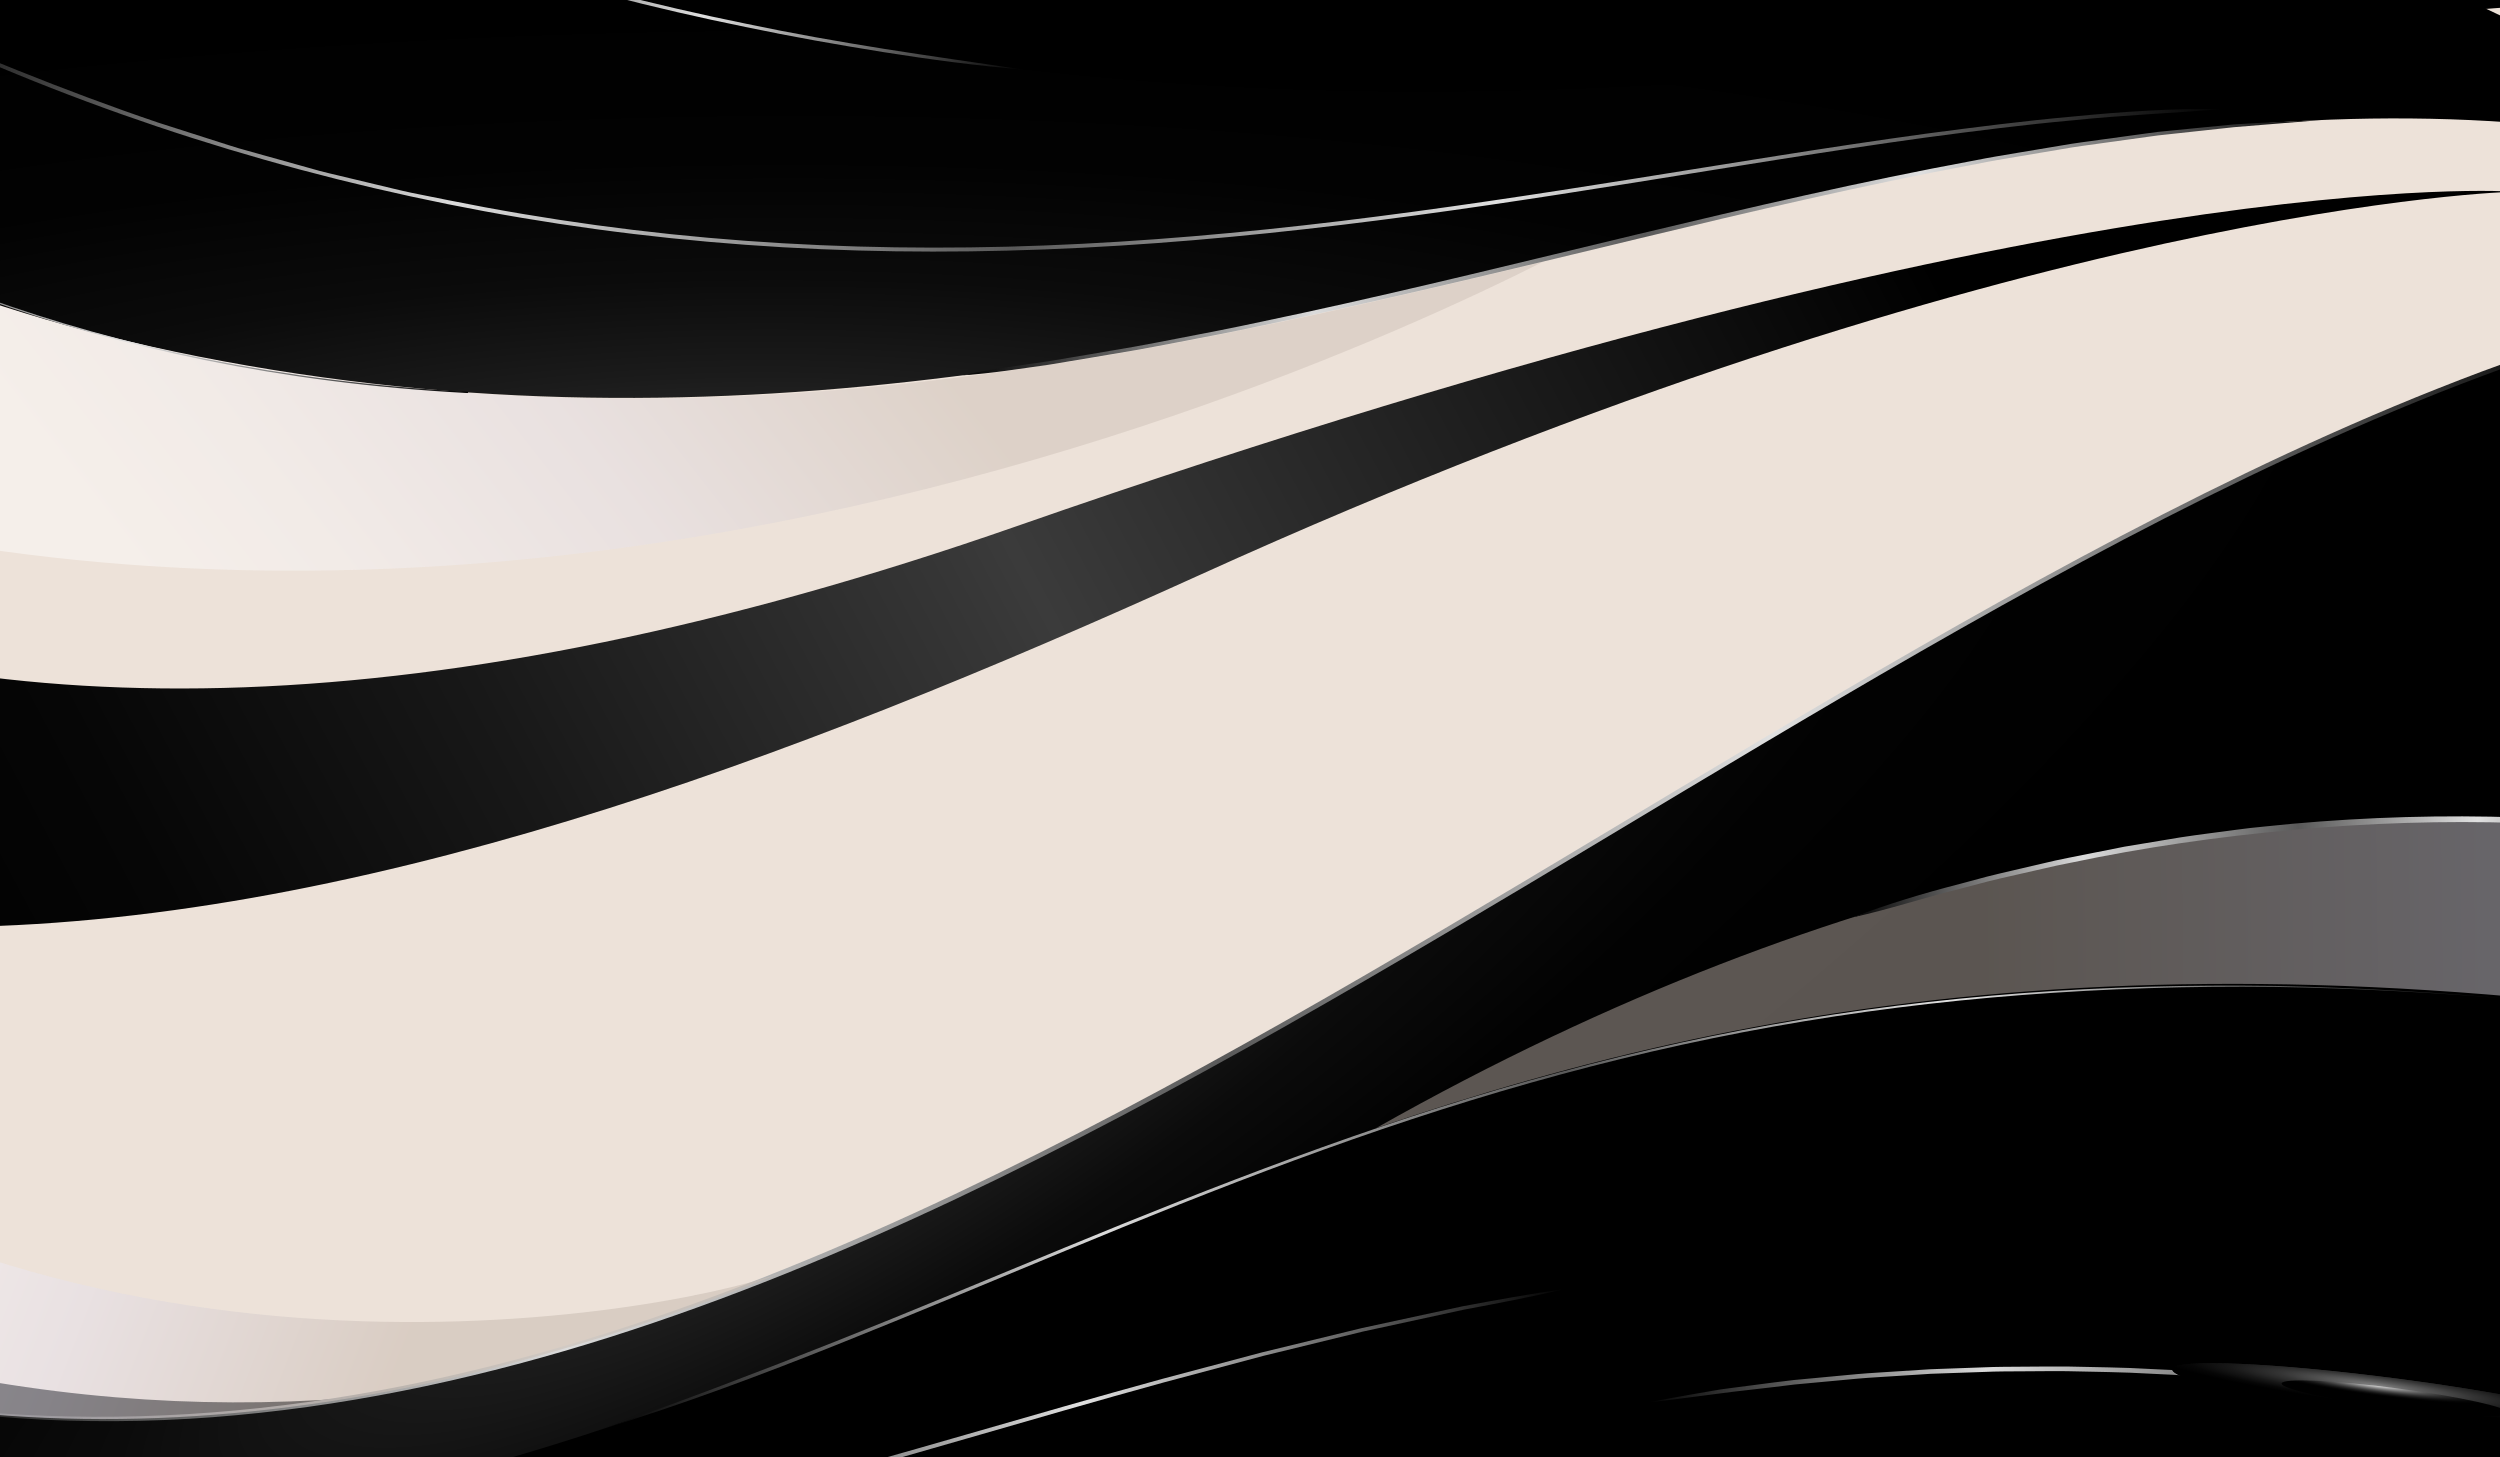 <svg width="1920" height="1119" viewBox="0 0 1920 1119" fill="none" xmlns="http://www.w3.org/2000/svg">
<rect x="0" y="0" width="1920" height="1119" fill="#333333" stroke="none"/>
<g clip-path="url(#clip0_295_4195)">
<rect width="1920" height="1119" fill="#EDE2D9"/>
<path style="mix-blend-mode:color-dodge" d="M2599 298.807C1250.8 252.083 772.247 1457.02 -351.27 953.999L-384.461 1238.07H2599V298.807Z" fill="url(#paint0_radial_295_4195)"/>
<path style="mix-blend-mode:color-dodge" d="M2458.75 215.463C1563.04 66.653 693.687 1424.19 -316.11 1011.37V1283.62H2458.75V215.463Z" fill="url(#paint1_radial_295_4195)"/>
<g style="mix-blend-mode:color-dodge">
<path d="M1992.35 257.48C1947.04 273.983 1901.54 289.768 1857.19 307.992C1812.77 326.073 1769.21 345.704 1726.27 366.368C1640.42 407.754 1557.23 453.214 1475.25 500.225C1311.34 594.332 1152.15 694.725 987.444 787.971C905.108 834.58 821.36 879.467 735.052 920.336C648.744 961.147 559.776 997.998 467.395 1027.24C375.111 1056.43 279.217 1077.9 181.418 1086.88C132.568 1091.47 83.259 1092.56 34.212 1090.38C-14.835 1087.97 -63.652 1082.06 -111.419 1072.22C-15.163 1088.75 83.653 1092.31 180.992 1083.21C278.396 1074.25 373.962 1052.93 466.016 1023.83C558.168 994.697 646.971 957.933 733.148 917.207C819.358 876.425 903.007 831.595 985.31 785.044C1149.95 691.912 1309.14 591.548 1473.19 497.441C1555.23 450.431 1638.51 404.912 1724.49 363.498C1767.47 342.806 1811.13 323.175 1855.65 305.036C1900.2 287.07 1945.27 269.764 1992.38 257.48H1992.35Z" fill="url(#paint2_linear_295_4195)"/>
</g>
<path style="mix-blend-mode:multiply" opacity="0.5" d="M2309.61 822.868V706.059C2309.61 706.059 1789.43 452.207 1056.75 866.434C1361.63 762.052 1724.43 701.323 2309.61 822.868Z" fill="url(#paint3_linear_295_4195)" fill-opacity="0.9"/>
<g style="mix-blend-mode:color-dodge">
<path d="M2107.19 647.742C2099.96 647.025 2092.77 646.135 2085.58 645.274C2078.43 644.298 2071.24 643.523 2064.05 642.72L2042.55 640.137L2021.01 637.898L2010.24 636.779L1999.44 635.918L1977.84 634.196C1963.39 633.363 1948.95 632.588 1934.5 632.043C1876.66 630.178 1818.68 632.043 1761.17 637.353C1703.62 642.576 1646.36 650.756 1590.06 662.637C1582.97 663.929 1575.98 665.565 1568.98 667.172L1547.97 671.965C1540.98 673.601 1533.92 675.065 1526.99 676.873L1506.21 682.354C1478.31 689.185 1451.32 698.34 1423.06 704.511C1449.68 694.293 1477.16 686.028 1505.03 678.882L1525.85 673.285C1532.81 671.448 1539.86 669.956 1546.86 668.263L1567.9 663.355C1574.93 661.69 1581.92 660.026 1589.01 658.706L1631.49 650.268L1674.3 643.15C1688.61 640.94 1702.99 639.247 1717.34 637.267C1724.5 636.233 1731.72 635.516 1738.94 634.798L1760.61 632.646C1818.42 627.48 1876.63 625.758 1934.7 627.796C1949.21 628.398 1963.72 629.202 1978.2 630.063L1999.9 631.842L2010.73 632.732L2021.53 633.909L2043.14 636.32C2050.33 637.209 2057.48 638.386 2064.64 639.448C2078.99 641.514 2093.1 644.614 2107.19 647.685V647.742Z" fill="url(#paint4_linear_295_4195)"/>
</g>
<path style="mix-blend-mode:color-dodge" d="M-620.668 1139.09C775.661 1418.68 793.192 501.258 2329.6 829.07V1273.03H-626.512L-620.668 1139.12V1139.09Z" fill="url(#paint5_radial_295_4195)"/>
<g style="mix-blend-mode:color-dodge">
<path d="M464.506 1096.99C524.256 1075.81 583.349 1053.42 642.015 1030.11C700.681 1006.78 758.788 982.415 817.093 958.422C933.637 910.378 1051.76 864.344 1174.64 829.846C1236.03 812.54 1298.44 798.018 1361.63 786.796C1424.83 775.546 1488.78 767.596 1553.03 762.746C1617.27 757.924 1681.82 756.231 1746.26 757.178C1810.74 758.441 1875.08 762.315 1939.2 768.055C1875.05 762.573 1810.71 758.957 1746.26 757.924C1681.82 757.178 1617.34 759.244 1553.19 764.152C1489.01 769.06 1425.16 777.096 1362.03 788.403C1298.93 799.683 1236.59 814.262 1175.33 831.626C1052.64 866.238 934.721 912.359 818.275 960.575C760.003 984.654 701.928 1009.11 643.262 1032.53C584.629 1055.94 525.306 1078.22 464.474 1096.96L464.506 1096.99Z" fill="url(#paint6_linear_295_4195)"/>
</g>
<path style="mix-blend-mode:color-dodge" d="M-544.963 1203.29C762.694 1385.85 779.076 786.88 2217.92 1000.87V1290.71H-550.413L-544.963 1203.26V1203.29Z" fill="url(#paint7_radial_295_4195)"/>
<g style="mix-blend-mode:color-dodge">
<path d="M-36.077 1236.73C70.061 1234.52 176.001 1226.11 280.562 1210.26C385.189 1194.71 488.175 1171.55 589.683 1144.4C691.257 1117.36 791.55 1086.71 892.927 1058.9L969.19 1038.64L1045.98 1019.95L1123.36 1003.22C1149.36 998.373 1175.36 993.608 1201.62 989.992C1175.95 996.077 1150.01 1001.01 1124.08 1005.86L1046.8 1022.62L970.109 1041.34L893.945 1061.66C792.666 1089.52 692.373 1120.26 590.733 1147.38C489.159 1174.62 386.01 1197.9 281.219 1213.57C176.427 1229.29 70.257 1237.44 -36.011 1239.45C-36.865 1239.45 -37.587 1238.88 -37.62 1238.1C-37.62 1237.36 -36.93 1236.73 -36.077 1236.7V1236.73Z" fill="url(#paint8_linear_295_4195)"/>
</g>
<g style="mix-blend-mode:color-dodge">
<path d="M1266.36 1076.98C1276.87 1074.94 1287.41 1072.93 1297.98 1071.12L1313.83 1068.37L1321.78 1067.02L1329.76 1065.96L1361.73 1061.8L1377.75 1059.85L1393.84 1058.35L1425.98 1055.34C1436.71 1054.39 1447.48 1053.88 1458.22 1053.13L1474.34 1052.1L1482.41 1051.58L1490.49 1051.29L1522.79 1050.14C1533.56 1049.63 1544.33 1049.71 1555.13 1049.6C1565.9 1049.6 1576.7 1049.34 1587.47 1049.48C1609 1050.03 1630.57 1050.09 1652.11 1051.41C1695.18 1053.19 1738.12 1057.09 1780.83 1062.26C1823.57 1067.34 1865.96 1074.4 1907.98 1082.92C1949.97 1091.44 1991.56 1101.6 2032.5 1113.46C2073.44 1125.34 2113.65 1139.09 2153.02 1154.5C2172.65 1162.3 2192.12 1170.4 2211.22 1179.21C2230.33 1187.99 2249.14 1197.2 2267.29 1207.56C2268.05 1207.99 2268.28 1208.88 2267.79 1209.54C2267.29 1210.2 2266.28 1210.41 2265.52 1209.98H2265.49C2247.53 1199.79 2228.65 1190.66 2209.61 1181.99C2190.54 1173.3 2171.11 1165.32 2151.51 1157.6C2112.21 1142.36 2071.99 1128.93 2031.22 1117.07C1990.41 1105.22 1948.98 1095.09 1907.09 1086.57C1865.23 1078.07 1822.95 1070.98 1780.34 1065.9C1737.76 1060.74 1694.95 1056.83 1651.98 1055.02C1630.5 1053.7 1609 1053.62 1587.53 1053.07C1576.8 1052.9 1566.03 1053.16 1555.29 1053.16C1544.56 1053.24 1533.79 1053.16 1523.05 1053.67L1490.82 1054.79L1482.77 1055.08L1474.73 1055.6L1458.64 1056.63C1447.94 1057.38 1437.17 1057.87 1426.5 1058.81L1394.43 1061.8L1378.38 1063.29L1362.39 1065.24L1330.41 1068.94C1309.11 1071.56 1287.9 1074.68 1266.49 1076.98H1266.36Z" fill="url(#paint9_linear_295_4195)"/>
</g>
<path style="mix-blend-mode:color-dodge" d="M2010.9 1096.35C2012.31 1088.09 1936.77 1071.33 1842.15 1058.93C1747.54 1046.53 1669.7 1043.2 1668.29 1051.46C1666.88 1059.73 1742.42 1076.49 1837 1088.89C1931.61 1101.29 2009.45 1104.62 2010.86 1096.35H2010.9Z" fill="url(#paint10_radial_295_4195)"/>
<path style="mix-blend-mode:color-dodge" d="M1926.89 1085.33C1927.61 1081.11 1889.1 1072.56 1840.91 1066.24C1792.68 1059.93 1753.02 1058.24 1752.3 1062.46C1751.58 1066.67 1790.09 1075.23 1838.28 1081.54C1886.51 1087.85 1926.16 1089.55 1926.89 1085.33Z" fill="url(#paint11_radial_295_4195)"/>
<path style="mix-blend-mode:color-dodge" d="M2010.9 1096.35C2012.31 1088.09 1936.77 1071.33 1842.15 1058.93C1747.54 1046.53 1669.7 1043.2 1668.29 1051.46C1666.88 1059.73 1742.42 1076.49 1837 1088.89C1931.61 1101.29 2009.45 1104.62 2010.86 1096.35H2010.9Z" fill="url(#paint12_radial_295_4195)"/>
<path style="mix-blend-mode:color-dodge" d="M1926.89 1085.33C1927.61 1081.11 1889.1 1072.56 1840.91 1066.24C1792.68 1059.93 1753.02 1058.24 1752.3 1062.46C1751.58 1066.67 1790.09 1075.23 1838.28 1081.54C1886.51 1087.85 1926.16 1089.55 1926.89 1085.33Z" fill="url(#paint13_radial_295_4195)"/>
<path style="mix-blend-mode:multiply" opacity="0.65" d="M-316.11 791.902V1011.37C1.153 1141.07 304.528 1096.01 599.237 977.821C495.956 1013.72 19.832 1095.26 -316.11 791.902Z" fill="url(#paint14_linear_295_4195)" fill-opacity="0.9"/>
<path style="mix-blend-mode:multiply" opacity="0.5" d="M152.078 273.771C-72.62 229.331 -228.574 144.422 -336.815 46.861C-359.063 33.801 -381.221 20.116 -403.304 5.713L-729.451 99.425C20.333 727.717 967.988 310.684 1185.07 201.049C870.241 276.987 538.93 350.281 152.11 273.777L152.078 273.771Z" fill="url(#paint15_linear_295_4195)" fill-opacity="0.9"/>
<path style="mix-blend-mode:color-dodge" d="M2239.61 162.573C1563.21 -94.955 979.154 437.317 152.085 273.742C-608.582 123.329 -581.66 -490.636 -581.66 -490.636L1906.98 5.654L2239.61 162.601L2239.61 162.573Z" fill="url(#paint16_radial_295_4195)"/>
<g style="mix-blend-mode:color-dodge">
<path d="M2654.45 63.38C1966.35 -134.821 1412.5 185.702 585.427 22.127C-175.202 -128.308 -175.844 -544.19 -175.844 -544.19L2313.19 -49.871L2654.45 63.38Z" fill="url(#paint17_radial_295_4195)"/>
</g>
<g style="mix-blend-mode:color-dodge">
<path d="M786.017 53.431C750.187 50.499 714.514 45.755 678.955 40.097C643.408 34.383 607.96 28.162 572.714 20.753C502.165 6.39 432.286 -11.526 364.03 -34.095C295.887 -56.729 229.096 -83.66 166.365 -117.248C150.5 -125.359 135.304 -134.479 119.955 -143.337C104.981 -152.735 89.827 -161.904 75.471 -172.058L64.563 -179.511C60.941 -182.011 57.493 -184.712 53.953 -187.285L43.386 -195.109L38.102 -199.021L32.986 -203.104C26.203 -208.571 19.312 -214 12.772 -219.682C6.325 -225.492 -0.004 -231.395 -6.062 -237.479C0.921 -232.178 7.666 -226.69 14.293 -221.108L34.664 -204.82L39.748 -200.743L44.999 -196.838L55.539 -189.048C59.08 -186.475 62.496 -183.781 66.123 -181.308L77.005 -173.89C91.302 -163.778 106.429 -154.642 121.344 -145.285C136.667 -136.462 151.804 -127.383 167.642 -119.307C230.191 -85.813 296.838 -58.999 364.857 -36.418C432.958 -13.909 502.72 3.925 573.172 18.268C608.354 25.665 643.769 31.88 679.29 37.559C714.79 43.176 750.38 48.167 785.98 53.452L786.017 53.431Z" fill="url(#paint18_linear_295_4195)"/>
</g>
<g style="mix-blend-mode:color-dodge">
<path d="M1782.47 92.203L1715.66 97.684L1682.42 101.291L1665.8 103.095L1657.49 103.996L1649.24 105.114L1616.21 109.698C1605.22 111.27 1594.15 112.591 1583.25 114.589L1550.46 120.129C1539.52 121.945 1528.59 123.761 1517.74 125.976C1430.73 142.235 1344.92 162.418 1259.28 183.046C1173.65 203.675 1088.07 224.547 1001.72 243.191C980.088 247.66 958.523 252.465 936.774 256.677C915.01 260.798 893.33 265.17 871.481 269.041C849.575 272.695 827.732 276.537 805.816 280.073C783.79 283.147 761.857 286.767 739.444 288.244C761.085 283.396 783.173 280.685 805.13 277.45C827.014 273.908 848.83 270.032 870.71 266.343C892.499 262.431 914.158 257.997 935.89 253.869C957.58 249.616 979.119 244.777 1000.72 240.273C1086.99 221.554 1172.43 200.362 1258.11 179.831C1343.78 159.356 1429.71 139.283 1516.9 123.146C1527.74 120.96 1538.7 119.178 1549.67 117.34L1582.52 111.841C1593.42 109.872 1604.52 108.557 1615.54 106.991L1648.63 102.448L1656.91 101.337L1665.25 100.498L1681.93 98.854L1715.28 95.589C1737.62 94.099 1760.03 93.148 1782.44 92.197L1782.47 92.203Z" fill="url(#paint19_linear_295_4195)"/>
</g>
<g style="mix-blend-mode:color-dodge">
<path d="M-92.11 9.948C-21.789 40.18 48.834 69.566 121.57 94.191L176.429 111.74C180.976 113.283 185.617 114.523 190.247 115.819L204.135 119.706L231.886 127.448L245.775 131.336C250.416 132.575 255.128 133.624 259.791 134.751L287.845 141.47C297.22 143.646 306.512 146.069 315.926 148.048L344.218 153.731C419.62 168.936 496.006 179.333 572.57 184.938C649.129 190.572 725.849 191.497 802.133 188.534C878.412 185.598 954.271 178.864 1029.59 169.771C1104.91 160.678 1179.72 149.261 1254.43 137.354C1329.13 125.476 1403.71 113.019 1478.84 102.717C1516.43 97.747 1554.11 92.882 1592.02 89.497C1629.87 85.778 1668.03 83.174 1706.41 83.742C1668.42 86.994 1630.33 88.384 1592.53 92.348C1554.65 95.738 1517.04 100.589 1479.48 105.564C1404.42 115.879 1329.87 128.343 1255.16 140.249C1180.45 152.184 1105.6 163.651 1030.21 172.732C954.82 181.84 878.886 188.618 802.473 191.556C726.086 194.528 649.226 193.634 572.501 187.997C495.77 182.388 419.217 171.987 343.655 156.75C192.518 126.332 44.977 77.053 -92.04 9.932L-92.11 9.948Z" fill="url(#paint20_linear_295_4195)"/>
</g>
<path style="mix-blend-mode:color-dodge" d="M-447.613 -78.036C-447.613 -78.036 -219.845 270.512 359.026 301.356" stroke="url(#paint21_linear_295_4195)" stroke-linecap="round" stroke-linejoin="round"/>
<path style="mix-blend-mode:color-dodge" d="M-873.625 226.201C-430.153 948.763 291.106 727.526 921.717 441.434C1552.33 155.342 1930.65 147.225 1930.65 147.225C1930.65 147.225 1591.18 121.161 780.743 404.132C-120.243 718.696 -560.002 395.305 -783.871 -92.081L-873.625 226.201Z" fill="url(#paint22_linear_295_4195)"/>
</g>
<defs>
<radialGradient id="paint0_radial_295_4195" cx="0" cy="0" r="1" gradientUnits="userSpaceOnUse" gradientTransform="translate(1760.41 1196.47) rotate(-116.488) scale(427.735 1436.3)">
<stop stop-color="#3B3B3B"/>
<stop offset="0.07" stop-color="#303030"/>
<stop offset="0.25" stop-color="#1B1B1B"/>
<stop offset="0.44" stop-color="#0B0B0B"/>
<stop offset="0.67" stop-color="#020202"/>
<stop offset="1"/>
</radialGradient>
<radialGradient id="paint1_radial_295_4195" cx="0" cy="0" r="1" gradientUnits="userSpaceOnUse" gradientTransform="translate(635.797 850.239) rotate(-120.998) scale(390.084 1447.35)">
<stop stop-color="#3B3B3B"/>
<stop offset="0.07" stop-color="#303030"/>
<stop offset="0.25" stop-color="#1B1B1B"/>
<stop offset="0.44" stop-color="#0B0B0B"/>
<stop offset="0.67" stop-color="#020202"/>
<stop offset="1"/>
</radialGradient>
<linearGradient id="paint2_linear_295_4195" x1="-113.586" y1="674.463" x2="1994.48" y2="674.463" gradientUnits="userSpaceOnUse">
<stop/>
<stop offset="0.26" stop-color="#DBDBDB"/>
<stop offset="0.5" stop-color="#595959"/>
<stop offset="0.7" stop-color="#E0E0E0"/>
<stop offset="1"/>
</linearGradient>
<linearGradient id="paint3_linear_295_4195" x1="230.663" y1="758.408" x2="2409.48" y2="733.924" gradientUnits="userSpaceOnUse">
<stop stop-color="#CABDB3"/>
<stop offset="0.18" stop-color="#CABDB3"/>
<stop offset="0.39" stop-color="#CABDB3"/>
<stop offset="0.59" stop-color="#CABDB3"/>
<stop offset="0.77" stop-color="#E5E0E9"/>
<stop offset="0.91" stop-color="#F8F6F9"/>
<stop offset="1" stop-color="white"/>
</linearGradient>
<linearGradient id="paint4_linear_295_4195" x1="1420.76" y1="665.766" x2="2109.45" y2="665.766" gradientUnits="userSpaceOnUse">
<stop/>
<stop offset="0.26" stop-color="#DBDBDB"/>
<stop offset="0.5" stop-color="#595959"/>
<stop offset="0.7" stop-color="#E0E0E0"/>
<stop offset="1"/>
</linearGradient>
<radialGradient id="paint5_radial_295_4195" cx="0" cy="0" r="1" gradientUnits="userSpaceOnUse" gradientTransform="translate(454.064 126.416) rotate(-126.586) scale(532.557 2586.62)">
<stop stop-color="#3B3B3B"/>
<stop offset="0.23" stop-color="#222222"/>
<stop offset="0.5"/>
</radialGradient>
<linearGradient id="paint6_linear_295_4195" x1="462.963" y1="926.967" x2="1940.81" y2="926.967" gradientUnits="userSpaceOnUse">
<stop/>
<stop offset="0.26" stop-color="#DBDBDB"/>
<stop offset="0.5" stop-color="#595959"/>
<stop offset="0.7" stop-color="#E0E0E0"/>
<stop offset="1"/>
</linearGradient>
<radialGradient id="paint7_radial_295_4195" cx="0" cy="0" r="1" gradientUnits="userSpaceOnUse" gradientTransform="translate(302.102 856.101) rotate(-93.374) scale(239.175 2001.58)">
<stop stop-color="#3B3B3B"/>
<stop offset="0.13" stop-color="#373737"/>
<stop offset="0.26" stop-color="#2B2B2B"/>
<stop offset="0.39" stop-color="#171717"/>
<stop offset="0.5"/>
</radialGradient>
<linearGradient id="paint8_linear_295_4195" x1="-37.62" y1="1114.72" x2="1203.2" y2="1114.72" gradientUnits="userSpaceOnUse">
<stop/>
<stop offset="0.26" stop-color="#DBDBDB"/>
<stop offset="0.5" stop-color="#595959"/>
<stop offset="0.7" stop-color="#E0E0E0"/>
<stop offset="1"/>
</linearGradient>
<linearGradient id="paint9_linear_295_4195" x1="1264.36" y1="1129.82" x2="2268.31" y2="1129.82" gradientUnits="userSpaceOnUse">
<stop/>
<stop offset="0.26" stop-color="#DBDBDB"/>
<stop offset="0.5" stop-color="#595959"/>
<stop offset="0.7" stop-color="#E0E0E0"/>
<stop offset="1"/>
</linearGradient>
<radialGradient id="paint10_radial_295_4195" cx="0" cy="0" r="1" gradientUnits="userSpaceOnUse" gradientTransform="translate(1825.7 1064.08) rotate(7.461) scale(172.349 15.062)">
<stop stop-color="#808080"/>
<stop offset="0.18" stop-color="#5E5E5E"/>
<stop offset="0.43" stop-color="#353535"/>
<stop offset="0.66" stop-color="#181818"/>
<stop offset="0.86" stop-color="#060606"/>
<stop offset="1"/>
</radialGradient>
<radialGradient id="paint11_radial_295_4195" cx="0" cy="0" r="1" gradientUnits="userSpaceOnUse" gradientTransform="translate(1825.7 1064.08) rotate(7.461) scale(87.834 7.676)">
<stop stop-color="#DEDEDE"/>
<stop offset="0.12" stop-color="#B5B5B5"/>
<stop offset="0.29" stop-color="#7E7E7E"/>
<stop offset="0.45" stop-color="#515151"/>
<stop offset="0.61" stop-color="#2D2D2D"/>
<stop offset="0.76" stop-color="#141414"/>
<stop offset="0.89" stop-color="#050505"/>
<stop offset="1"/>
</radialGradient>
<radialGradient id="paint12_radial_295_4195" cx="0" cy="0" r="1" gradientUnits="userSpaceOnUse" gradientTransform="translate(1825.7 1064.08) rotate(7.461) scale(172.349 15.062)">
<stop stop-color="#808080"/>
<stop offset="0.18" stop-color="#5E5E5E"/>
<stop offset="0.43" stop-color="#353535"/>
<stop offset="0.66" stop-color="#181818"/>
<stop offset="0.86" stop-color="#060606"/>
<stop offset="1"/>
</radialGradient>
<radialGradient id="paint13_radial_295_4195" cx="0" cy="0" r="1" gradientUnits="userSpaceOnUse" gradientTransform="translate(1825.7 1064.08) rotate(7.461) scale(87.834 7.676)">
<stop stop-color="#DEDEDE"/>
<stop offset="0.12" stop-color="#B5B5B5"/>
<stop offset="0.29" stop-color="#7E7E7E"/>
<stop offset="0.45" stop-color="#515151"/>
<stop offset="0.61" stop-color="#2D2D2D"/>
<stop offset="0.76" stop-color="#141414"/>
<stop offset="0.89" stop-color="#050505"/>
<stop offset="1"/>
</radialGradient>
<linearGradient id="paint14_linear_295_4195" x1="1088.85" y1="1280.29" x2="-190.835" y2="780.143" gradientUnits="userSpaceOnUse">
<stop stop-color="#CABDB3"/>
<stop offset="0.18" stop-color="#CABDB3"/>
<stop offset="0.39" stop-color="#CABDB3"/>
<stop offset="0.59" stop-color="#CABDB3"/>
<stop offset="0.77" stop-color="#E5E0E9"/>
<stop offset="0.91" stop-color="#F8F6F9"/>
<stop offset="1" stop-color="white"/>
</linearGradient>
<linearGradient id="paint15_linear_295_4195" x1="1230.92" y1="-438.694" x2="110.232" y2="439.846" gradientUnits="userSpaceOnUse">
<stop stop-color="#CABDB3"/>
<stop offset="0.18" stop-color="#CABDB3"/>
<stop offset="0.39" stop-color="#CABDB3"/>
<stop offset="0.59" stop-color="#CABDB3"/>
<stop offset="0.77" stop-color="#E5E0E9"/>
<stop offset="0.91" stop-color="#F8F6F9"/>
<stop offset="1" stop-color="white"/>
</linearGradient>
<radialGradient id="paint16_radial_295_4195" cx="0" cy="0" r="1" gradientUnits="userSpaceOnUse" gradientTransform="translate(581.886 387.301) rotate(-90.499) scale(395.596 1550.55)">
<stop stop-color="#3B3B3B"/>
<stop offset="0.07" stop-color="#303030"/>
<stop offset="0.25" stop-color="#1B1B1B"/>
<stop offset="0.44" stop-color="#0B0B0B"/>
<stop offset="0.67" stop-color="#020202"/>
<stop offset="1"/>
</radialGradient>
<radialGradient id="paint17_radial_295_4195" cx="0" cy="0" r="1" gradientUnits="userSpaceOnUse" gradientTransform="translate(780.027 581.413) rotate(-86.762) scale(194.278 2384.85)">
<stop stop-color="#3B3B3B"/>
<stop offset="0.61" stop-color="#141414"/>
<stop offset="1"/>
</radialGradient>
<linearGradient id="paint18_linear_295_4195" x1="-21.199" y1="-168.562" x2="799.333" y2="-6.28" gradientUnits="userSpaceOnUse">
<stop/>
<stop offset="0.26" stop-color="#DBDBDB"/>
<stop offset="0.5" stop-color="#595959"/>
<stop offset="0.7" stop-color="#E0E0E0"/>
<stop offset="1"/>
</linearGradient>
<linearGradient id="paint19_linear_295_4195" x1="776.321" y1="94.344" x2="1745.71" y2="286.066" gradientUnits="userSpaceOnUse">
<stop/>
<stop offset="0.26" stop-color="#DBDBDB"/>
<stop offset="0.5" stop-color="#595959"/>
<stop offset="0.7" stop-color="#E0E0E0"/>
<stop offset="1"/>
</linearGradient>
<linearGradient id="paint20_linear_295_4195" x1="-72.827" y1="-96.856" x2="1675.54" y2="248.931" gradientUnits="userSpaceOnUse">
<stop/>
<stop offset="0.26" stop-color="#DBDBDB"/>
<stop offset="0.5" stop-color="#595959"/>
<stop offset="0.7" stop-color="#E0E0E0"/>
<stop offset="1"/>
</linearGradient>
<linearGradient id="paint21_linear_295_4195" x1="-471.536" y1="34.461" x2="380.138" y2="202.902" gradientUnits="userSpaceOnUse">
<stop/>
<stop offset="0.26" stop-color="#DBDBDB"/>
<stop offset="0.5" stop-color="#595959"/>
<stop offset="0.7" stop-color="#E0E0E0"/>
<stop offset="1"/>
</linearGradient>
<linearGradient id="paint22_linear_295_4195" x1="1472.25" y1="-312.973" x2="-814.115" y2="903.35" gradientUnits="userSpaceOnUse">
<stop offset="0.09"/>
<stop offset="0.37" stop-color="#3B3B3B"/>
<stop offset="0.39" stop-color="#363636"/>
<stop offset="0.53" stop-color="#181818"/>
<stop offset="0.64" stop-color="#060606"/>
<stop offset="0.73"/>
</linearGradient>
<clipPath id="clip0_295_4195">
<rect width="1920" height="1119" fill="white"/>
</clipPath>
</defs>
</svg>

